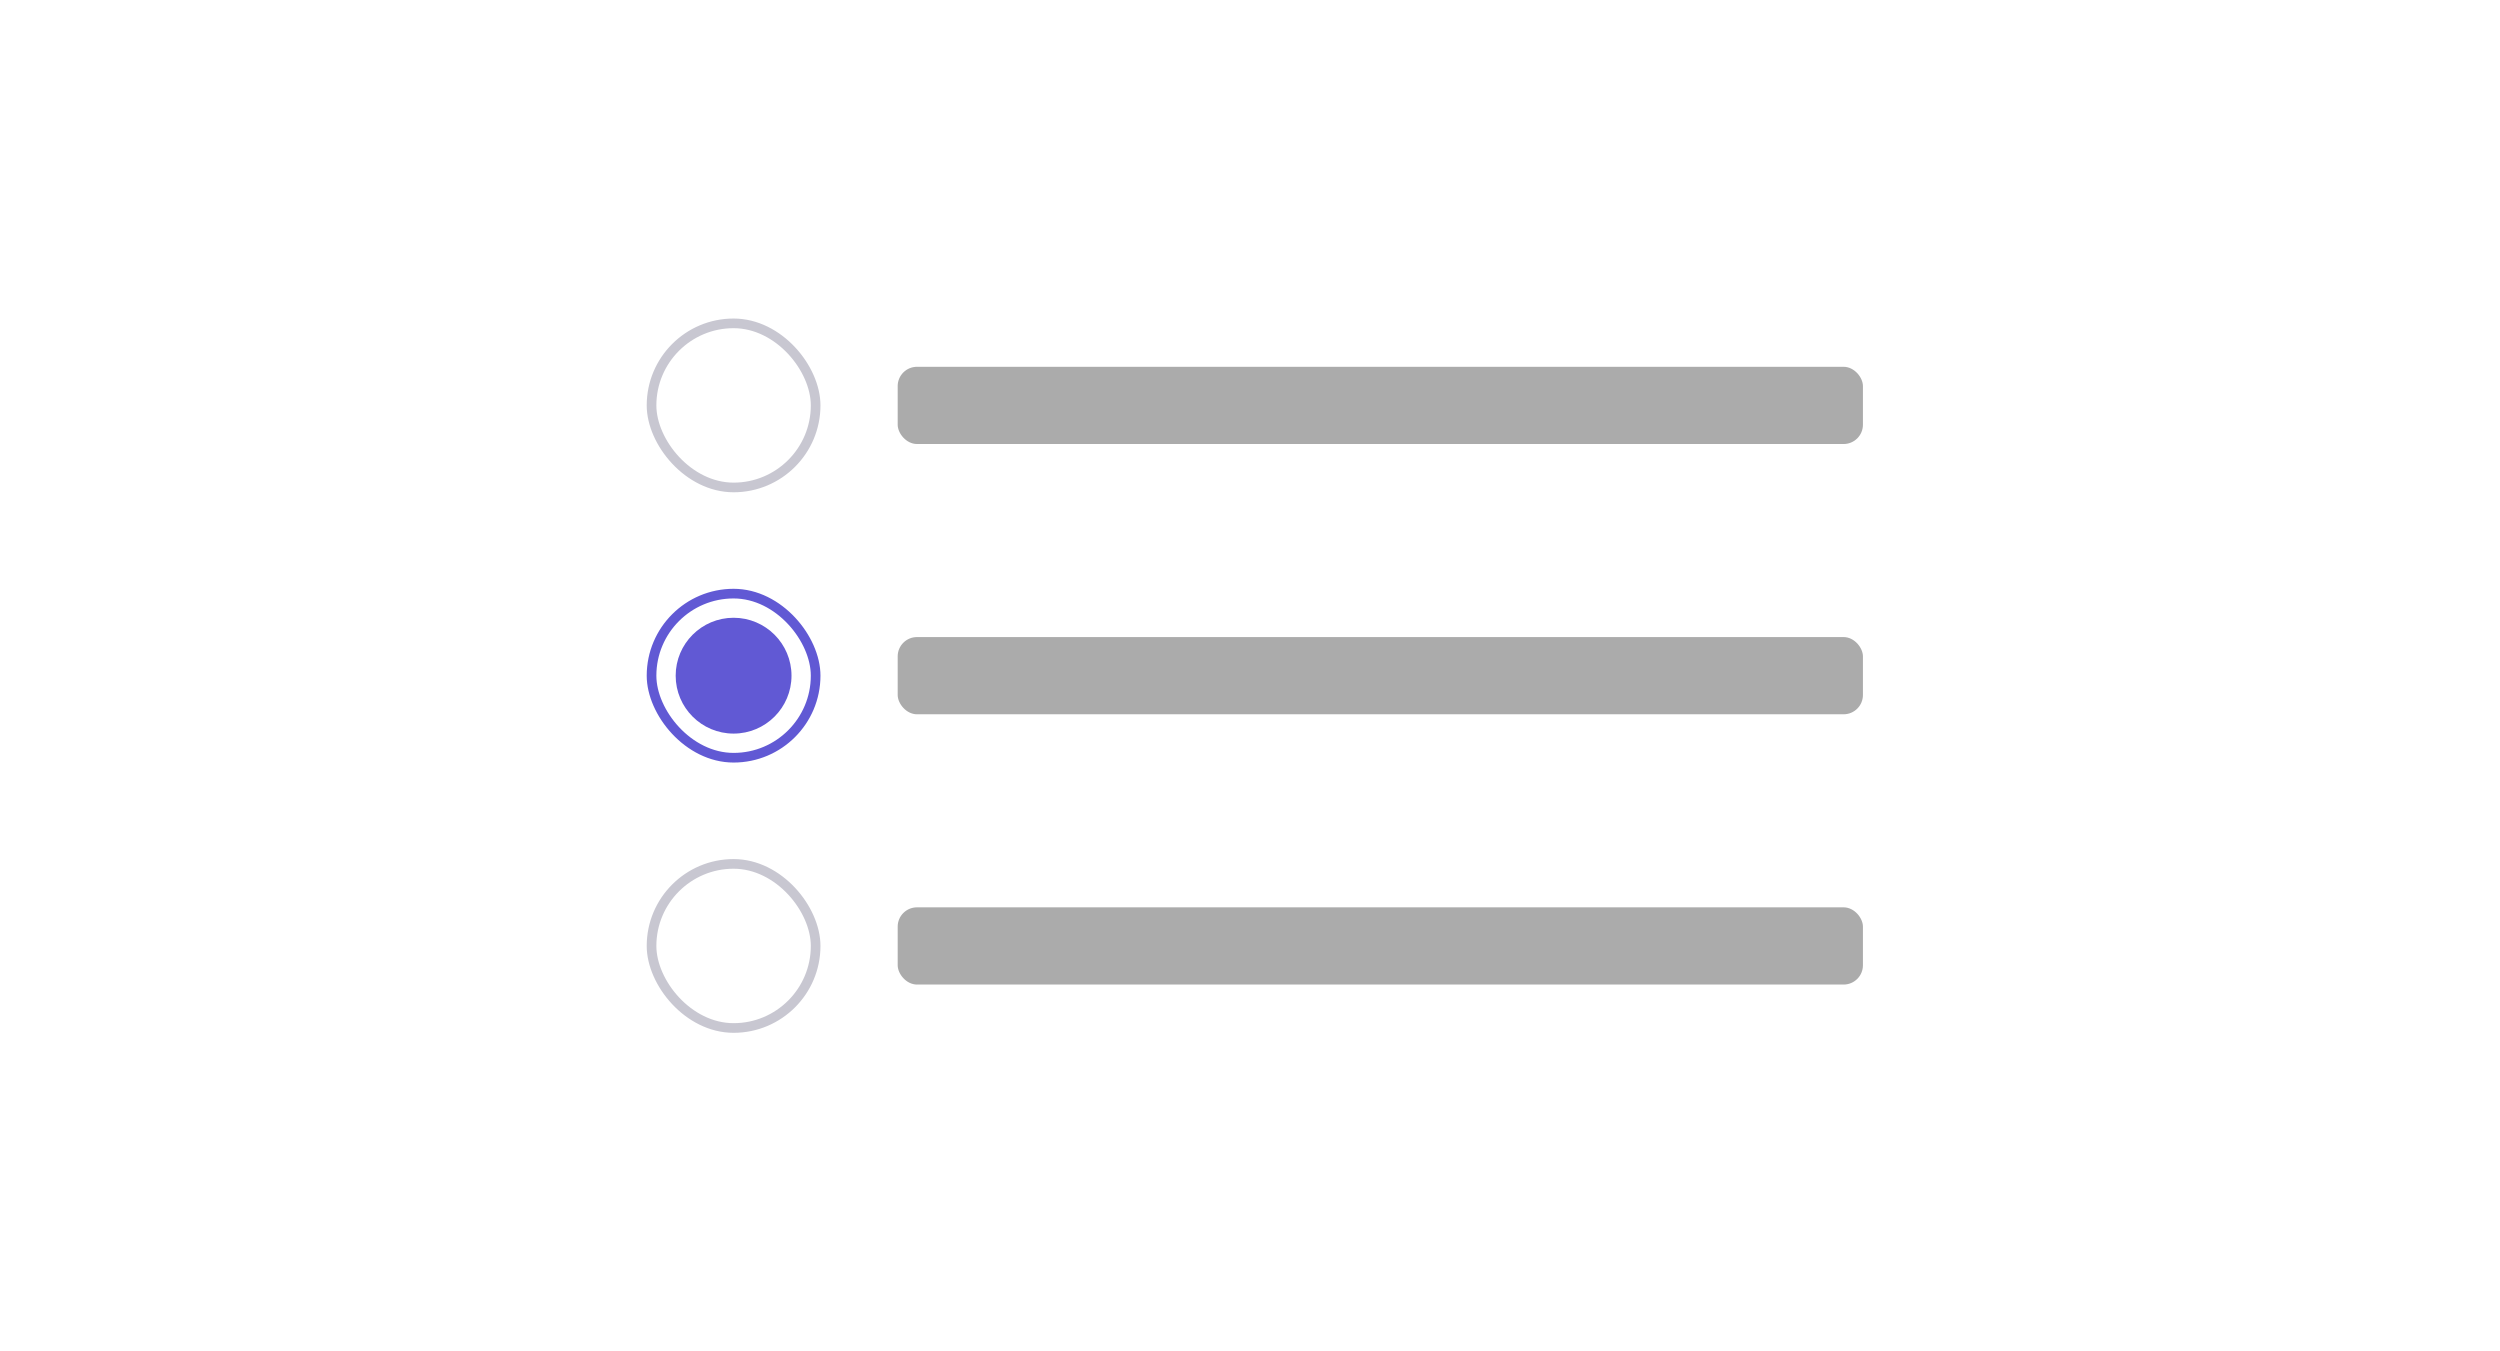 <svg width="259" height="140" viewBox="0 0 259 140" fill="none" xmlns="http://www.w3.org/2000/svg">
<rect x="67.5" y="33.5" width="17" height="17" rx="8.5" stroke="#C8C7D1"/>
<rect opacity="0.4" x="93" y="38" width="100" height="8" rx="2" fill="#2F2F2F"/>
<rect x="67.5" y="61.5" width="17" height="17" rx="8.5" stroke="#6159D4"/>
<circle cx="76" cy="70" r="6" fill="#6159D4"/>
<rect opacity="0.4" x="93" y="66" width="100" height="8" rx="2" fill="#2F2F2F"/>
<rect x="67.5" y="89.5" width="17" height="17" rx="8.5" stroke="#C8C7D1"/>
<rect opacity="0.4" x="93" y="94" width="100" height="8" rx="2" fill="#2F2F2F"/>
</svg>
